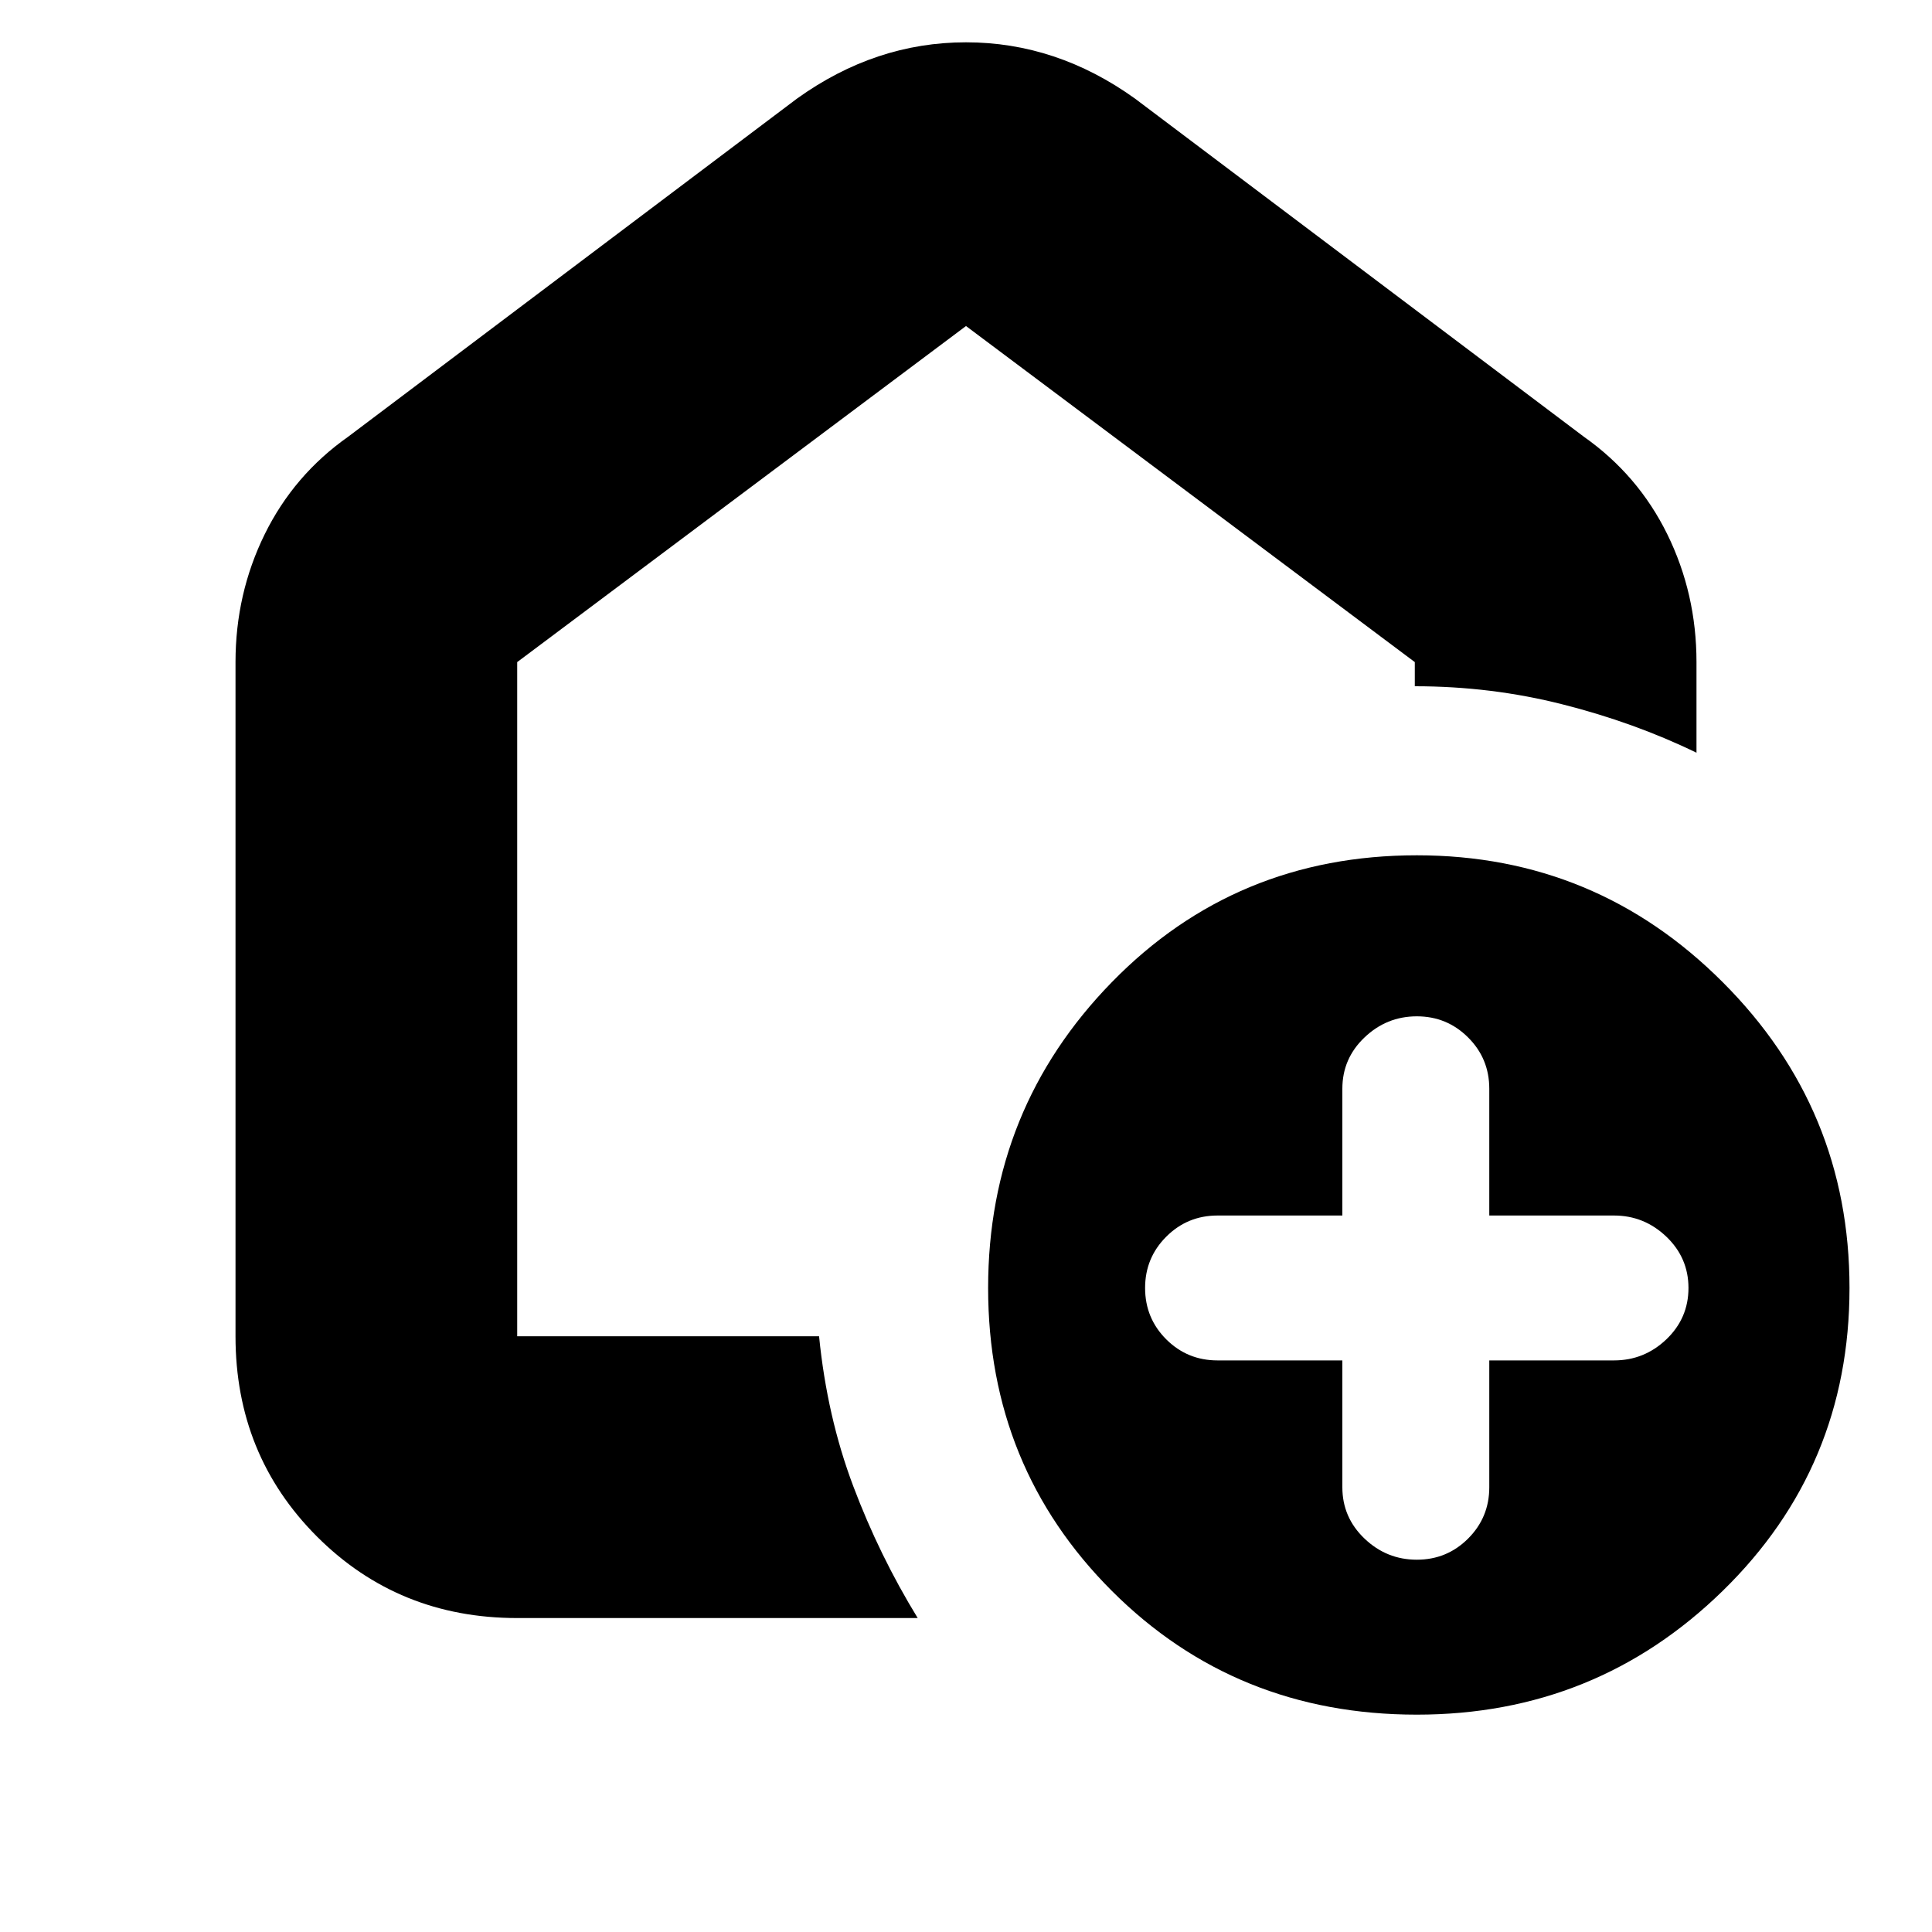 <svg xmlns="http://www.w3.org/2000/svg" height="20" width="20"><path d="M13.896 14.083v1.313q0 .312.229.531.229.219.542.219.312 0 .531-.219.219-.219.219-.531v-1.313h1.291q.313 0 .542-.218.229-.219.229-.532 0-.312-.229-.531-.229-.219-.542-.219h-1.291v-1.312q0-.313-.219-.531-.219-.219-.531-.219-.313 0-.542.219-.229.218-.229.531v1.312h-1.292q-.312 0-.531.219-.219.219-.219.531 0 .313.219.532.219.218.531.218Zm.771 3.667q-1.875 0-3.157-1.281-1.281-1.281-1.281-3.136 0-1.854 1.281-3.166 1.282-1.313 3.157-1.313 1.854 0 3.166 1.313 1.313 1.312 1.313 3.166 0 1.855-1.313 3.136-1.312 1.281-3.166 1.281Zm-9.313-1q-1.229 0-2.073-.844-.843-.844-.843-2.073V6.854q0-.708.302-1.323.302-.614.864-1.01l4.646-3.5Q9.062.438 10 .438t1.75.583l4.646 3.5q.562.396.864 1.01.302.615.302 1.323v.938q-.645-.313-1.385-.5-.739-.188-1.531-.188v-.25L10 3.375 5.354 6.854v6.979h3.125q.083.834.354 1.552.271.719.667 1.365ZM10 8.583Z"/></svg>